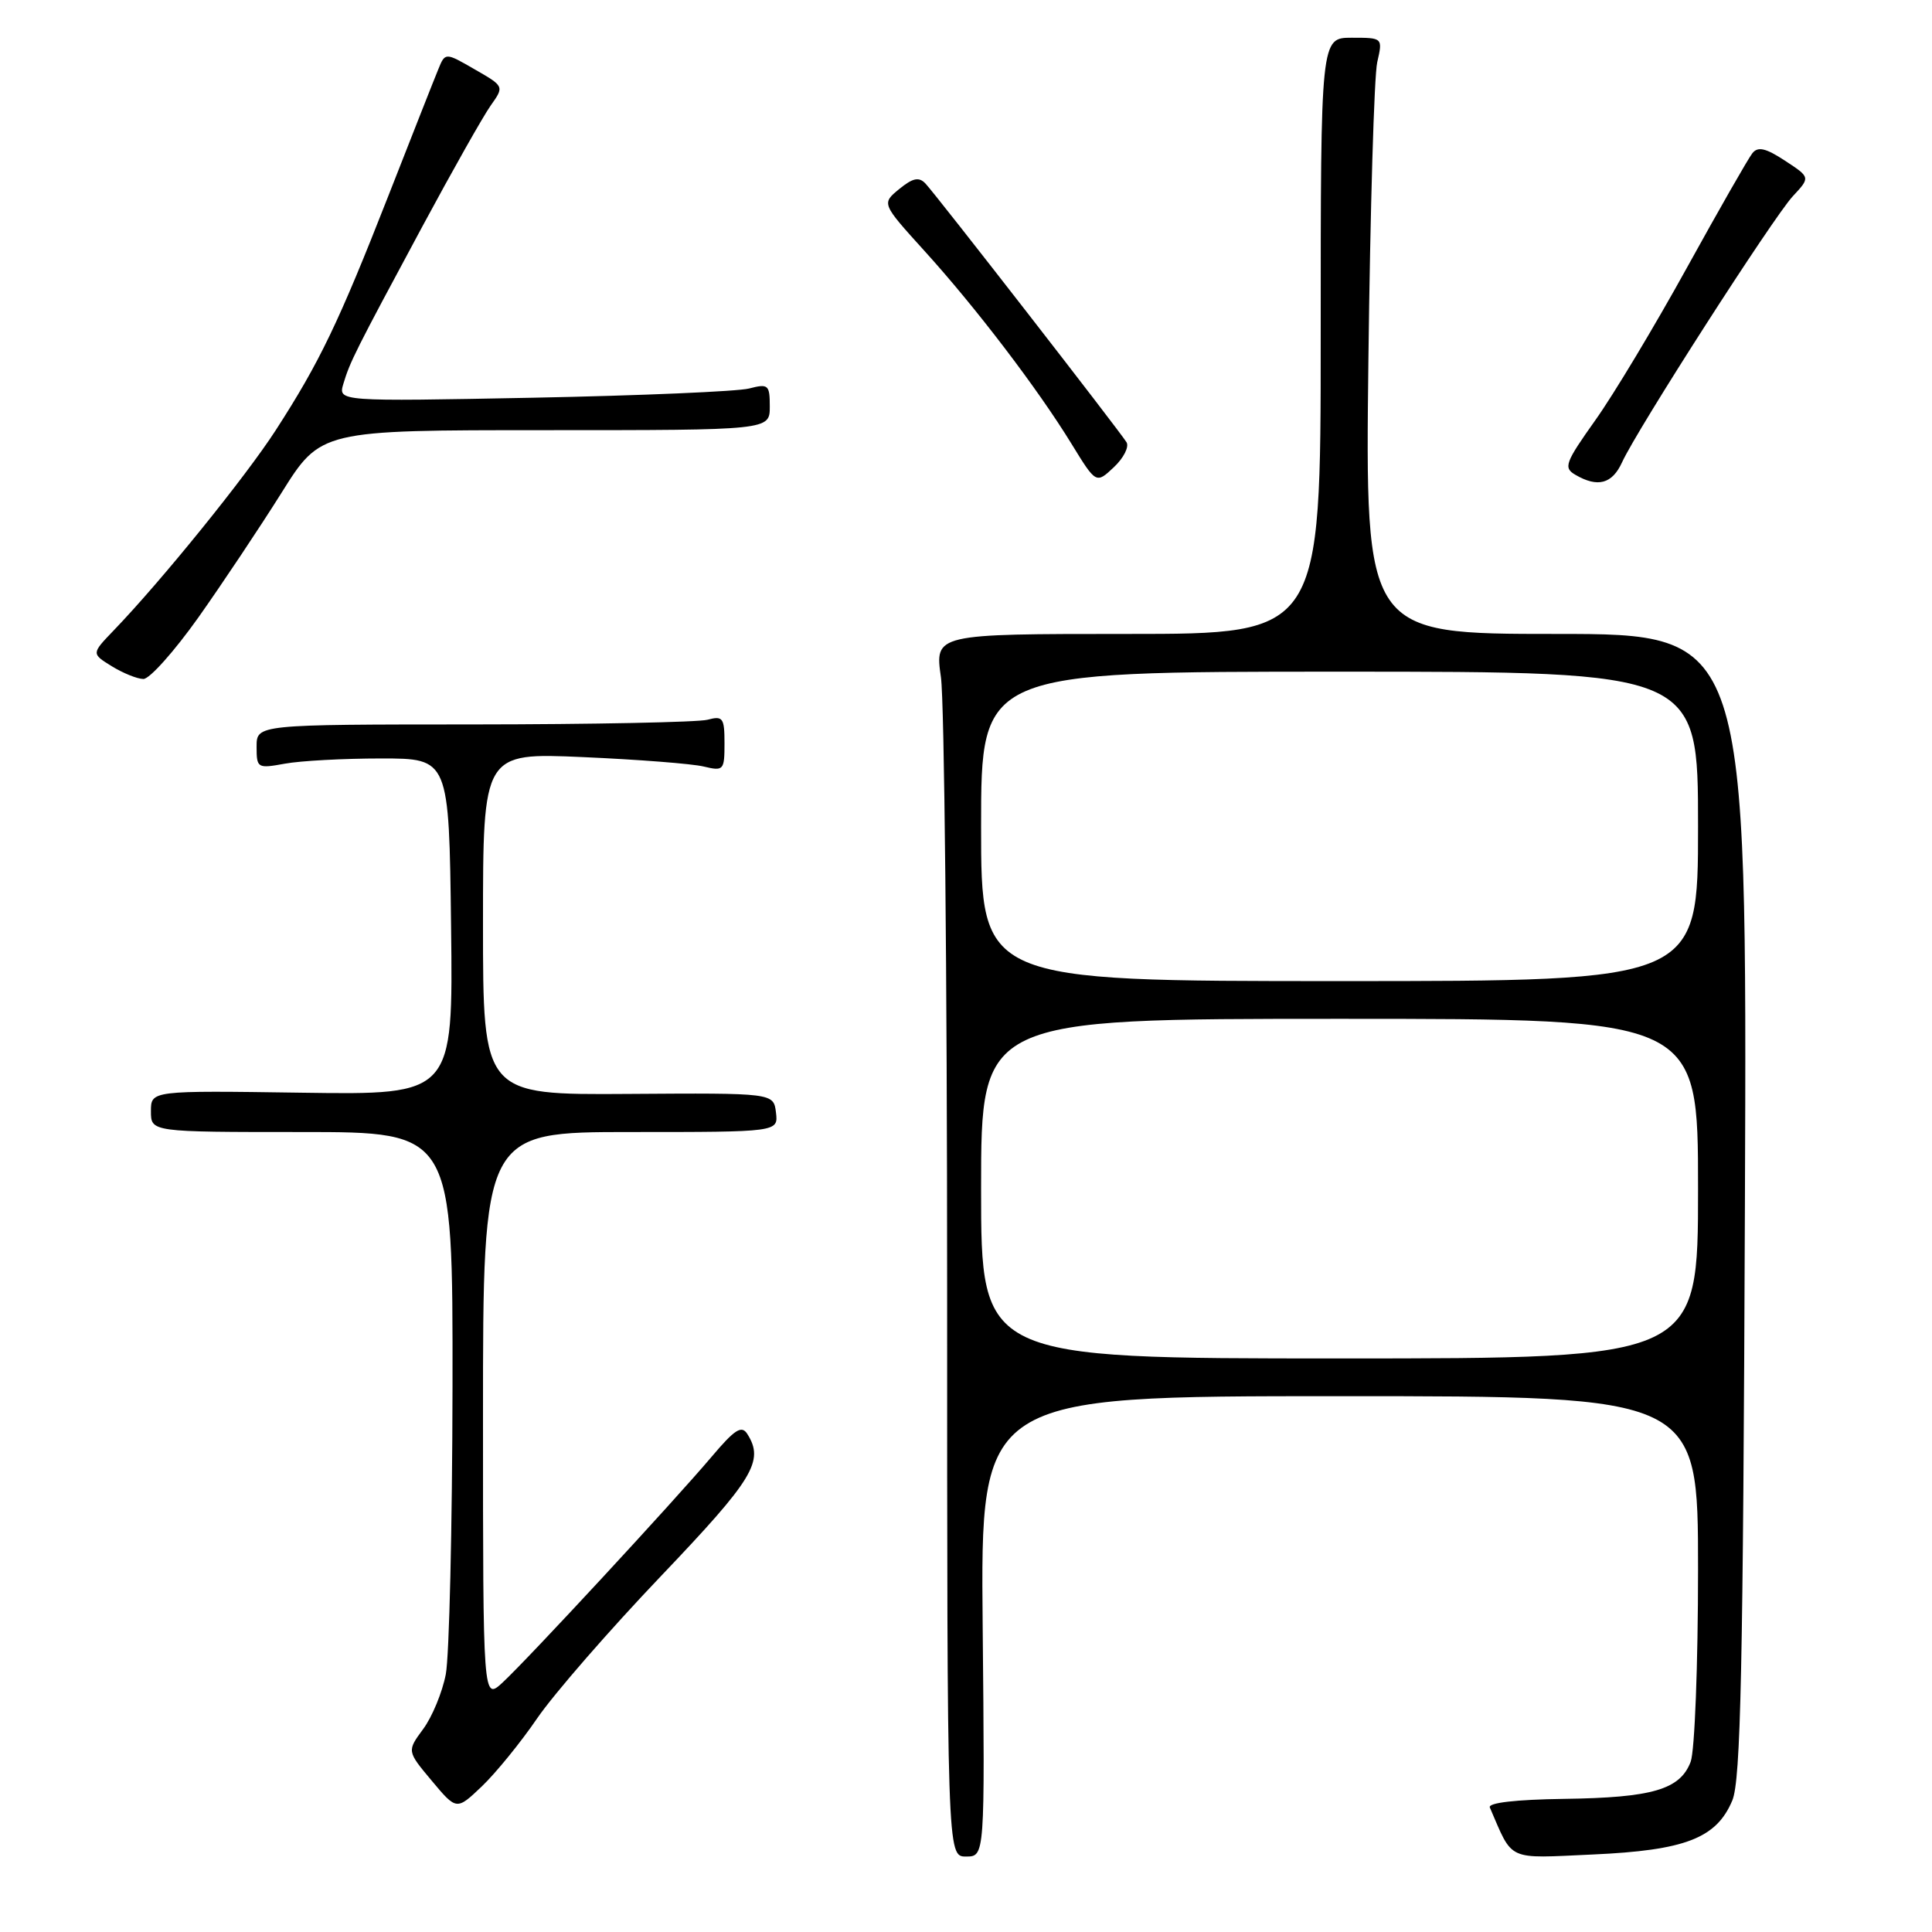 <?xml version="1.0" encoding="UTF-8" standalone="no"?>
<!DOCTYPE svg PUBLIC "-//W3C//DTD SVG 1.1//EN" "http://www.w3.org/Graphics/SVG/1.1/DTD/svg11.dtd" >
<svg xmlns="http://www.w3.org/2000/svg" xmlns:xlink="http://www.w3.org/1999/xlink" version="1.1" viewBox="0 0 256 256">
 <g >
 <path fill="currentColor"
d=" M 130.21 215.50 C 129.92 185.00 129.92 185.00 177.46 185.00 C 225.00 185.00 225.00 185.00 225.00 207.93 C 225.00 220.55 224.56 232.03 224.02 233.45 C 222.62 237.13 218.94 238.20 207.24 238.36 C 200.83 238.45 197.14 238.88 197.41 239.50 C 200.53 246.71 199.52 246.25 211.05 245.73 C 223.30 245.18 227.44 243.58 229.54 238.57 C 230.66 235.88 230.97 221.16 231.21 159.63 C 231.50 84.00 231.50 84.00 206.19 84.00 C 180.89 84.00 180.89 84.00 181.32 47.75 C 181.56 27.81 182.08 10.04 182.49 8.25 C 183.23 5.00 183.23 5.00 179.11 5.00 C 175.00 5.00 175.00 5.00 175.00 44.50 C 175.00 84.00 175.00 84.00 149.43 84.00 C 123.86 84.00 123.86 84.00 124.68 89.75 C 125.13 92.91 125.50 129.36 125.50 170.75 C 125.50 246.00 125.50 246.00 128.00 246.00 C 130.50 246.00 130.50 246.00 130.21 215.50 Z  M 71.19 227.67 C 73.39 224.46 80.77 215.98 87.59 208.83 C 99.86 195.96 101.29 193.60 99.03 190.02 C 98.27 188.81 97.37 189.39 94.30 193.02 C 89.26 198.98 69.93 219.86 66.62 222.92 C 64.00 225.35 64.00 225.35 64.00 187.67 C 64.00 150.00 64.00 150.00 83.57 150.00 C 103.13 150.00 103.13 150.00 102.82 147.41 C 102.50 144.82 102.50 144.82 83.25 144.95 C 64.00 145.08 64.00 145.08 64.00 122.41 C 64.00 99.74 64.00 99.74 77.25 100.32 C 84.54 100.64 91.74 101.20 93.25 101.57 C 95.88 102.20 96.00 102.07 96.00 98.50 C 96.00 95.12 95.79 94.82 93.75 95.37 C 92.51 95.70 78.56 95.98 62.75 95.99 C 34.00 96.00 34.00 96.00 34.00 98.94 C 34.00 101.79 34.11 101.85 37.75 101.19 C 39.81 100.81 45.55 100.50 50.50 100.50 C 59.50 100.50 59.50 100.50 59.77 122.79 C 60.04 145.08 60.04 145.08 40.02 144.79 C 20.00 144.50 20.00 144.50 20.00 147.25 C 20.00 150.00 20.00 150.00 40.00 150.00 C 60.00 150.00 60.00 150.00 59.96 183.75 C 59.93 202.31 59.53 219.46 59.07 221.85 C 58.61 224.24 57.26 227.51 56.07 229.11 C 53.92 232.03 53.92 232.03 57.21 235.96 C 60.50 239.89 60.50 239.89 63.85 236.70 C 65.69 234.94 69.00 230.88 71.19 227.67 Z  M 26.29 81.81 C 29.47 77.31 34.42 69.89 37.29 65.32 C 42.50 57.00 42.50 57.00 72.25 57.00 C 102.00 57.00 102.00 57.00 102.00 53.88 C 102.00 50.98 101.81 50.82 99.25 51.48 C 97.74 51.87 84.87 52.42 70.65 52.70 C 44.80 53.20 44.80 53.20 45.50 50.85 C 46.38 47.92 47.03 46.62 55.97 30.00 C 59.97 22.57 64.04 15.36 65.03 13.97 C 66.82 11.44 66.82 11.44 62.90 9.19 C 58.99 6.93 58.99 6.93 58.06 9.22 C 57.54 10.47 54.57 18.02 51.44 26.00 C 44.87 42.76 42.34 48.02 36.54 57.00 C 32.55 63.18 21.39 76.97 15.05 83.55 C 12.11 86.61 12.11 86.61 14.81 88.28 C 16.29 89.19 18.18 89.96 19.00 89.97 C 19.82 89.98 23.10 86.30 26.29 81.81 Z  M 149.27 58.60 C 148.35 57.10 124.03 25.79 122.62 24.31 C 121.76 23.41 120.95 23.58 119.15 25.05 C 116.81 26.97 116.81 26.97 122.49 33.24 C 129.27 40.71 137.49 51.49 141.98 58.81 C 145.24 64.12 145.24 64.12 147.59 61.91 C 148.88 60.70 149.64 59.21 149.27 58.60 Z  M 214.93 61.26 C 216.90 56.92 234.98 28.77 237.56 26.00 C 239.89 23.50 239.89 23.50 236.53 21.30 C 233.98 19.62 232.93 19.38 232.20 20.30 C 231.67 20.96 227.76 27.80 223.51 35.50 C 219.26 43.20 213.81 52.29 211.38 55.69 C 207.39 61.31 207.14 61.98 208.74 62.91 C 211.70 64.64 213.62 64.13 214.93 61.26 Z  M 130.00 157.50 C 130.00 135.00 130.00 135.00 177.50 135.00 C 225.00 135.00 225.00 135.00 225.00 157.50 C 225.00 180.00 225.00 180.00 177.50 180.00 C 130.00 180.00 130.00 180.00 130.00 157.50 Z  M 130.00 109.50 C 130.00 89.00 130.00 89.00 177.50 89.00 C 225.00 89.00 225.00 89.00 225.00 109.50 C 225.00 130.00 225.00 130.00 177.50 130.00 C 130.00 130.00 130.00 130.00 130.00 109.50 Z "/>
</g>
</svg>